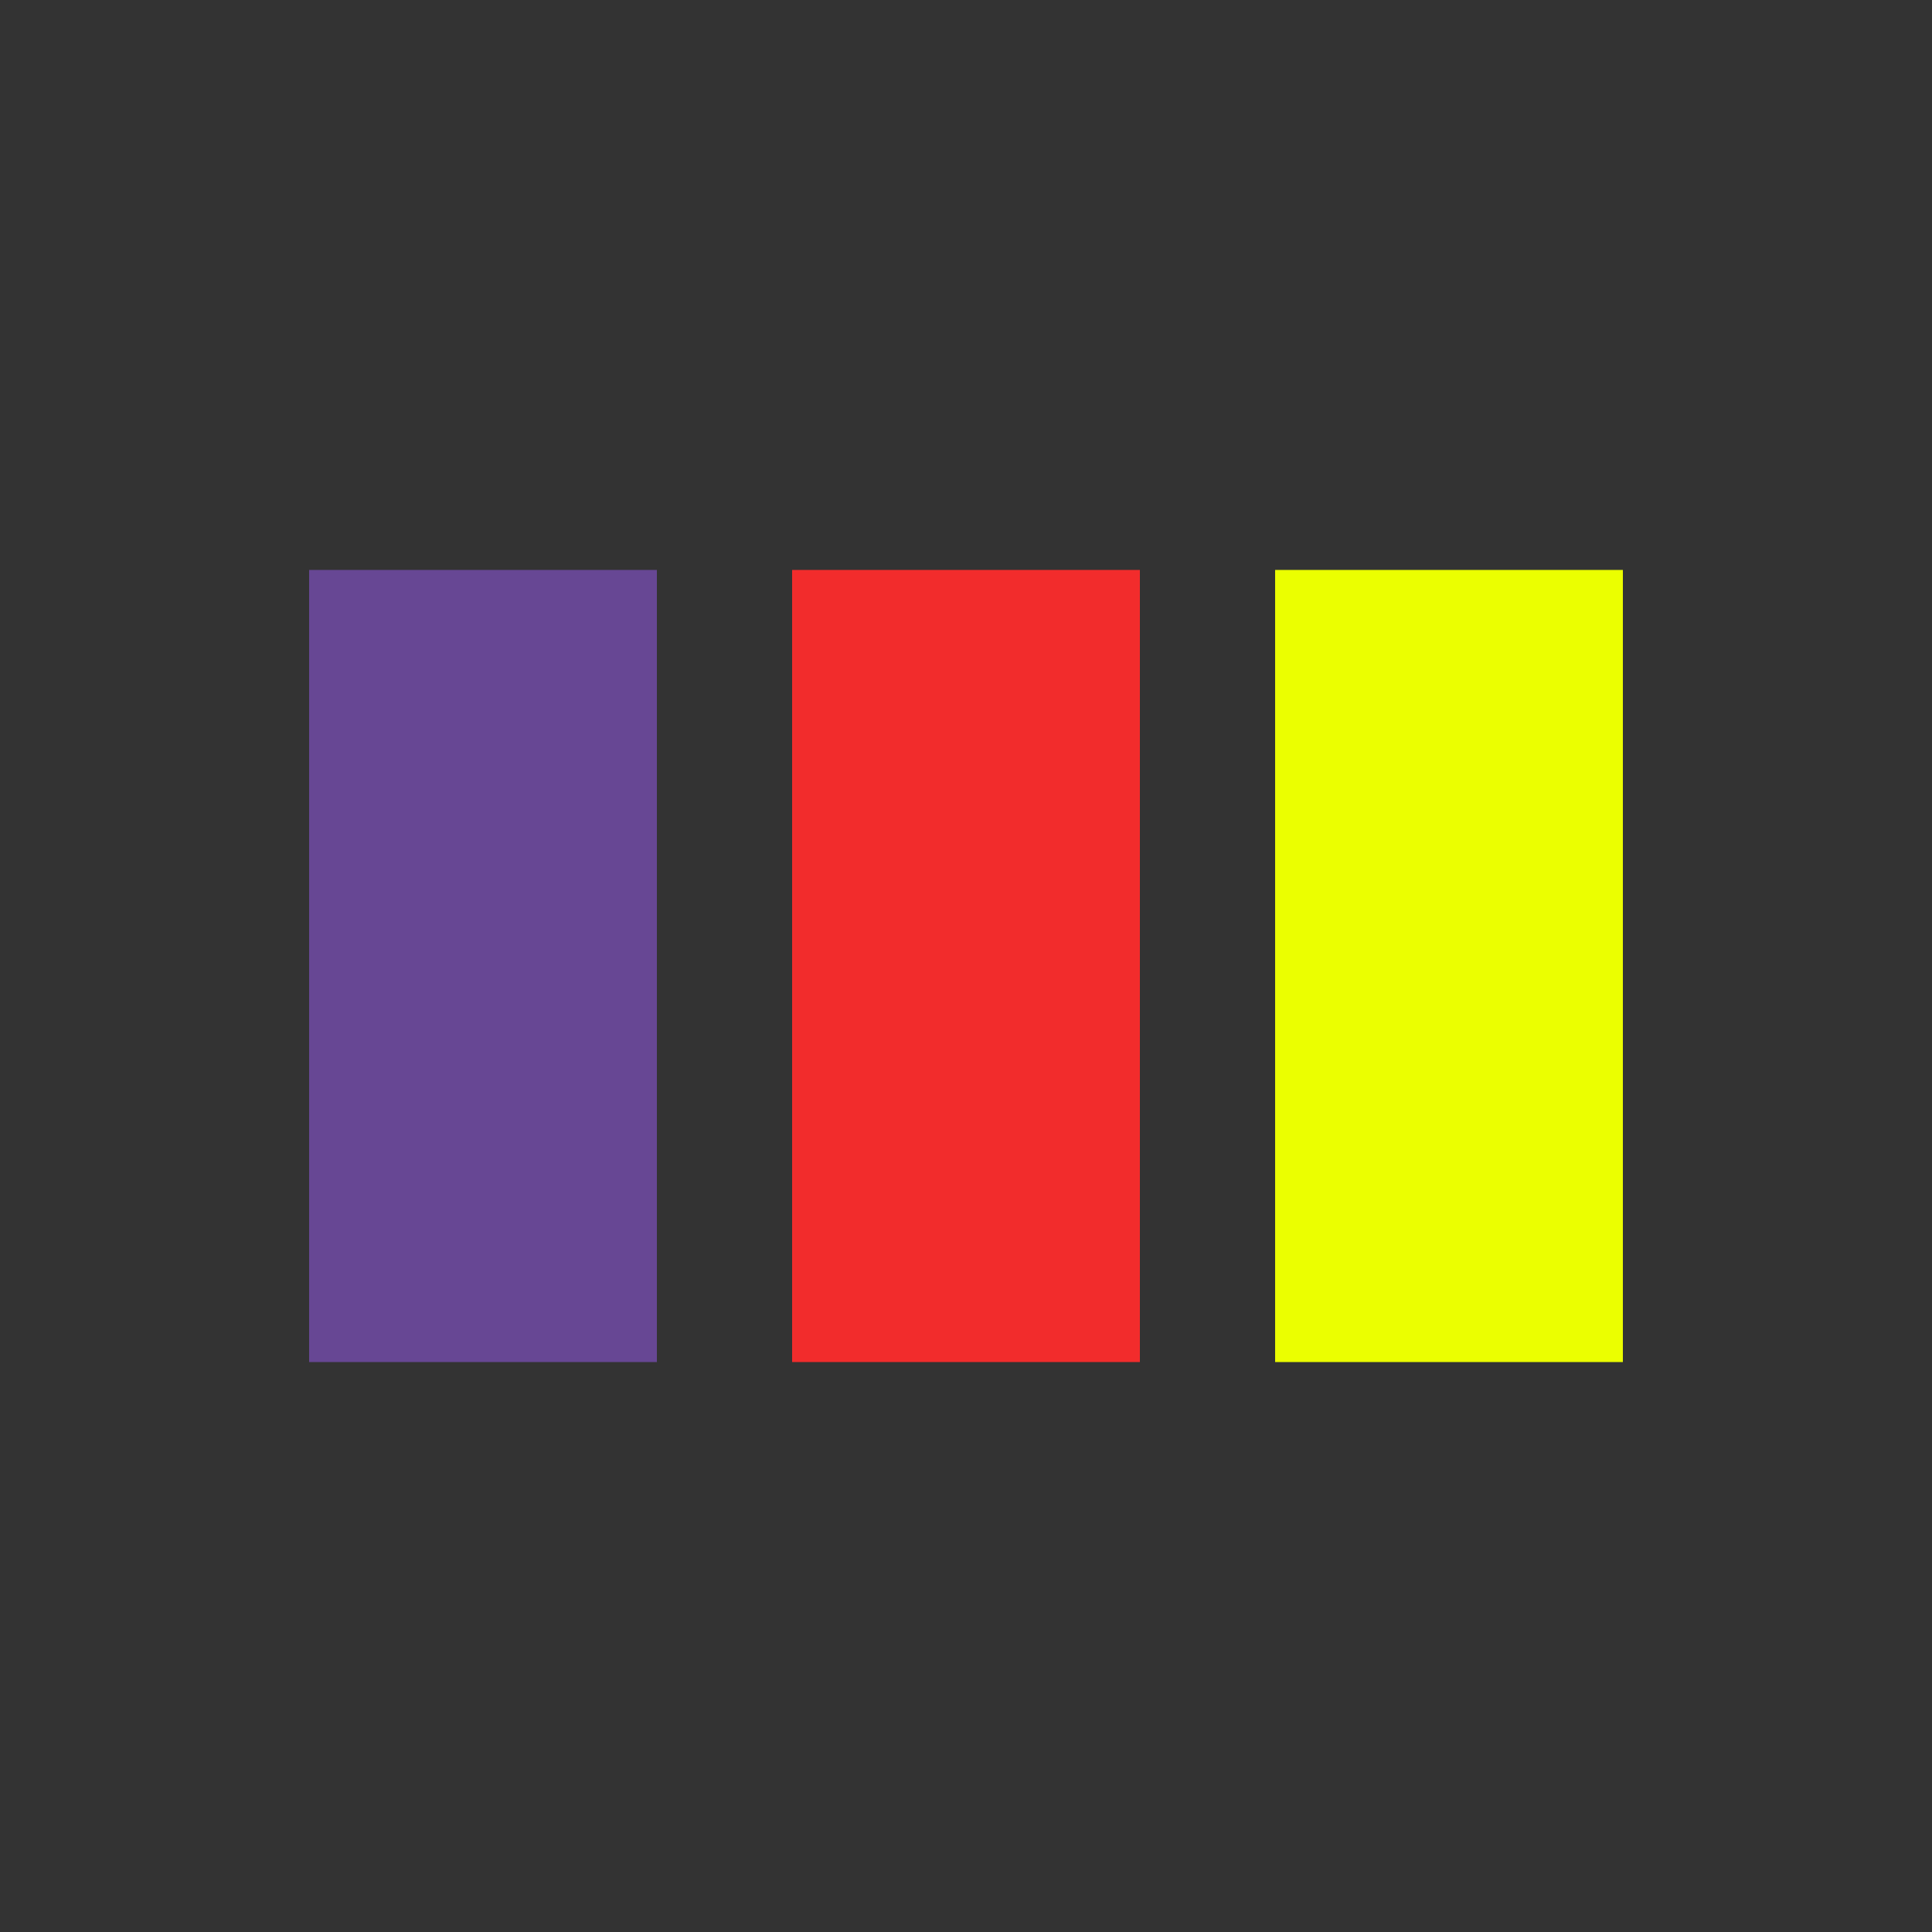 <?xml version="1.0" encoding="utf-8"?>
<svg xmlns="http://www.w3.org/2000/svg" xmlns:xlink="http://www.w3.org/1999/xlink" style="margin: auto; background: none; display: block; shape-rendering: auto;" width="250px" height="250px" viewBox="0 0 100 100" preserveAspectRatio="xMidYMid">
<rect x="0" y="0" width="100" height="100" fill="#333333" stroke="none"/>
<rect x="16" y="29.5" width="18" height="41" fill="#674794">
  <animate attributeName="y" repeatCount="indefinite" dur="1s" calcMode="spline" keyTimes="0;0.5;1" values="21.3;29.5;29.5" keySplines="0 0.5 0.5 1;0 0.5 0.5 1" begin="-0.2s"></animate>
  <animate attributeName="height" repeatCount="indefinite" dur="1s" calcMode="spline" keyTimes="0;0.5;1" values="57.4;41;41" keySplines="0 0.5 0.5 1;0 0.5 0.5 1" begin="-0.2s"></animate>
</rect>
<rect x="41" y="29.5" width="18" height="41" fill="#f22c2c">
  <animate attributeName="y" repeatCount="indefinite" dur="1s" calcMode="spline" keyTimes="0;0.5;1" values="23.35;29.5;29.5" keySplines="0 0.5 0.5 1;0 0.5 0.5 1" begin="-0.1s"></animate>
  <animate attributeName="height" repeatCount="indefinite" dur="1s" calcMode="spline" keyTimes="0;0.5;1" values="53.3;41;41" keySplines="0 0.5 0.5 1;0 0.5 0.5 1" begin="-0.1s"></animate>
</rect>
<rect x="66" y="29.5" width="18" height="41" fill="#ebff00">
  <animate attributeName="y" repeatCount="indefinite" dur="1s" calcMode="spline" keyTimes="0;0.5;1" values="23.35;29.5;29.5" keySplines="0 0.5 0.5 1;0 0.5 0.5 1"></animate>
  <animate attributeName="height" repeatCount="indefinite" dur="1s" calcMode="spline" keyTimes="0;0.5;1" values="53.3;41;41" keySplines="0 0.5 0.5 1;0 0.5 0.5 1"></animate>
</rect>
<!-- [ldio] generated by https://loading.io/ --></svg>